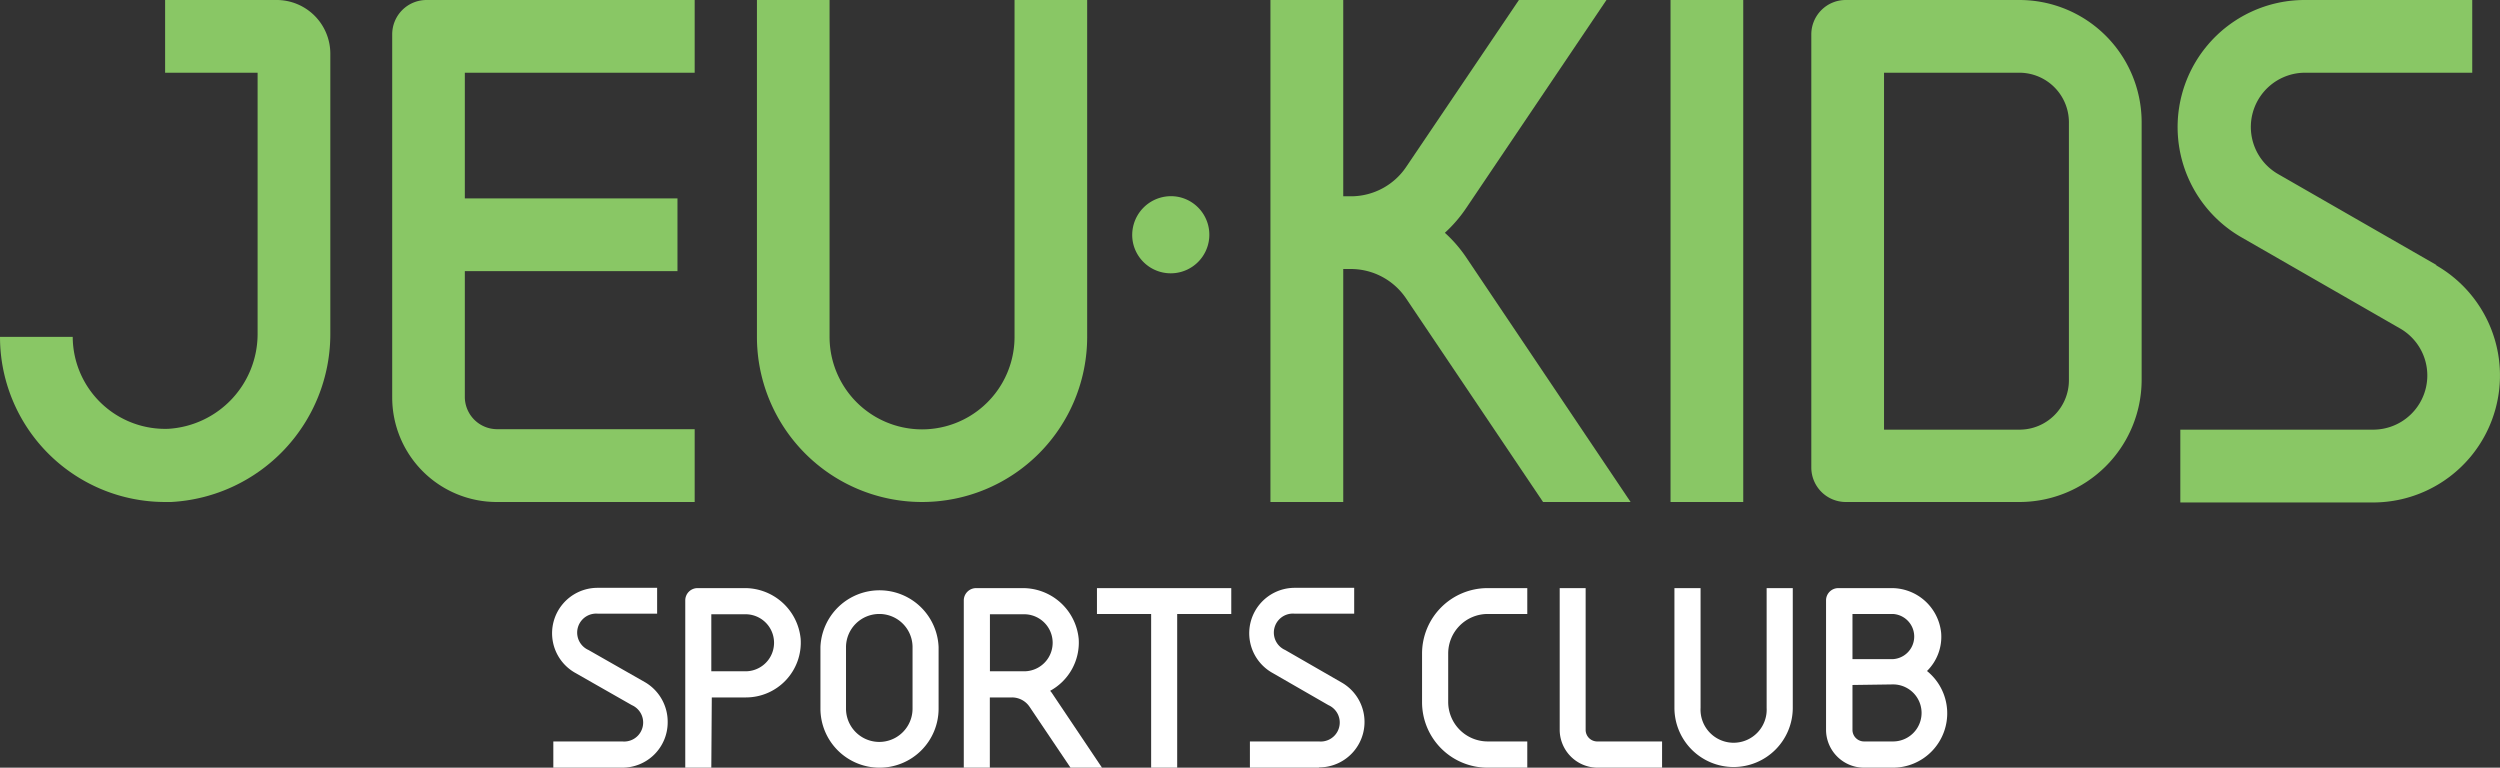 <svg xmlns="http://www.w3.org/2000/svg" viewBox="0 0 263 80.76"><rect x="0" y="0" width="263" height="80.76" fill="#333333" stroke="none"/><defs><style>.cls-1{fill:#fff;}.cls-2{fill:#89c765;}</style></defs><title>Asset 3</title><g id="Layer_2" data-name="Layer 2"><g id="Layer_1-2" data-name="Layer 1"><path class="cls-1" d="M199,80.76h-2.9a4,4,0,0,1-4-3.94V63.15a1.29,1.29,0,0,1,1.3-1.28h5.52a5.23,5.23,0,0,1,5.29,4.72,5.05,5.05,0,0,1-1.49,4A5.72,5.72,0,0,1,199,80.76Zm-4.12-8.7v4.76A1.22,1.22,0,0,0,196.07,78h3.08a3,3,0,1,0,0-6Zm0-2.72h4.27a2.38,2.38,0,0,0,0-4.75h-4.27Z"/><path class="cls-1" d="M160.67,80.76h-4.18a6.89,6.89,0,0,1-6.89-6.89V68.75a6.89,6.89,0,0,1,6.89-6.88h4.18v2.72h-4.18a4.16,4.16,0,0,0-4.14,4.16v5.12A4.16,4.16,0,0,0,156.49,78h4.18Z"/><path class="cls-1" d="M182.38,80.69a6.23,6.23,0,0,1-6.23-6.22V61.87h2.75v12.6a3.48,3.48,0,1,0,6.95,0V61.87h2.75v12.6A6.23,6.23,0,0,1,182.38,80.69Z"/><path class="cls-1" d="M174.85,80.76h-6.77a4,4,0,0,1-4-3.94V61.87h2.73V76.82A1.22,1.22,0,0,0,168.08,78h6.77Z"/><path class="cls-1" d="M65.47,80.76H58.21V78h7.26a2,2,0,0,0,1-3.82l-6-3.42a4.78,4.78,0,0,1,2.38-8.92h6.28v2.72H62.91a2,2,0,0,0-1,3.82l6,3.42A4.82,4.82,0,0,1,70.24,76,4.77,4.77,0,0,1,65.47,80.76Z"/><path class="cls-1" d="M138.75,80.76h-7.26V78h7.26a2,2,0,0,0,1-3.82l-5.94-3.42a4.78,4.78,0,0,1,2.37-8.92h6.28v2.72H136.2a2,2,0,0,0-1,3.82l5.94,3.42a4.78,4.78,0,0,1-2.38,8.93Z"/><path class="cls-1" d="M92.52,80.76a6.22,6.22,0,0,1-6.21-6.21V68.07a6.22,6.22,0,0,1,12.43,0v6.48A6.21,6.21,0,0,1,92.52,80.76Zm0-16.17A3.5,3.5,0,0,0,89,68.07v6.48a3.49,3.49,0,0,0,7,0V68.07A3.49,3.49,0,0,0,92.52,64.59Z"/><path class="cls-1" d="M74.83,80.76H72.09V63.15a1.29,1.29,0,0,1,1.3-1.28h4.84a5.9,5.9,0,0,1,6,5.34,5.77,5.77,0,0,1-5.75,6.16h-3.6Zm0-10.14h3.6a3,3,0,1,0,0-6h-3.6Z"/><path class="cls-1" d="M110.61,72.83a1.12,1.12,0,0,1-.13-.16,5.78,5.78,0,0,0,3-5.45,5.9,5.9,0,0,0-5.93-5.35h-4.85a1.3,1.3,0,0,0-1.31,1.28V80.76h2.74V73.37h2.32a2.23,2.23,0,0,1,1.87,1l4.3,6.39h3.31Zm-5.71-2.21h-.76v-6h3.6a3,3,0,1,1,0,6H104.9Z"/><polygon class="cls-1" points="129.53 61.87 115.4 61.87 115.4 64.59 121.1 64.59 121.1 80.76 123.84 80.76 123.84 64.59 129.53 64.59 129.53 61.87"/><path class="cls-2" d="M124.09,20.74a4.08,4.08,0,0,0-4.88,4.88,4.06,4.06,0,1,0,4.88-4.88Z"/><path class="cls-2" d="M29.11,0H17.37V7.65H27.1V35.11a10,10,0,0,1-9.37,10A9.72,9.72,0,0,1,7.65,35.44H0A17.37,17.37,0,0,0,17.36,52.81H18A17.7,17.7,0,0,0,34.75,35.11V5.64A5.65,5.65,0,0,0,29.11,0Z"/><path class="cls-2" d="M41.26,3.61V41.76A11,11,0,0,0,52.31,52.81H73.08V45.15H52.31a3.4,3.4,0,0,1-3.41-3.39V28.52H71.27V20.87H48.9V7.65H73.08V0H44.87A3.61,3.61,0,0,0,41.26,3.61Z"/><path class="cls-2" d="M256.3,27.87l-16.63-9.55a5.71,5.71,0,0,1,2.85-10.67h17.56V0H242.52a13.37,13.37,0,0,0-6.66,25l16.62,9.55a5.7,5.7,0,0,1-2.84,10.65H229.37v7.66h20.27a13.36,13.36,0,0,0,6.66-24.94Z"/><path class="cls-2" d="M106.73,35.44a9.73,9.73,0,0,1-19.46,0V0H79.63V35.44a17.37,17.37,0,0,0,34.74,0V0h-7.64Z"/><rect class="cls-2" x="175.74" width="7.65" height="52.81"/><path class="cls-2" d="M212.44,0H194.17a3.62,3.62,0,0,0-3.62,3.61V49.19a3.63,3.63,0,0,0,3.62,3.62h18.27A12.86,12.86,0,0,0,225.3,40V12.85A12.86,12.86,0,0,0,212.44,0Zm5.21,40a5.2,5.2,0,0,1-5.21,5.2H198.2V7.65h14.24a5.22,5.22,0,0,1,5.21,5.2Z"/><path class="cls-2" d="M152,24.49a14.35,14.35,0,0,0,2.29-2.67L169,0h-9.21L147.93,17.56a7,7,0,0,1-5.81,3.09h-.81V0h-7.66V52.81h7.66V28.3h.81a7,7,0,0,1,5.81,3.11l14.4,21.4h9.21L154.28,27.13A14.16,14.16,0,0,0,152,24.49Z"/></g></g></svg>